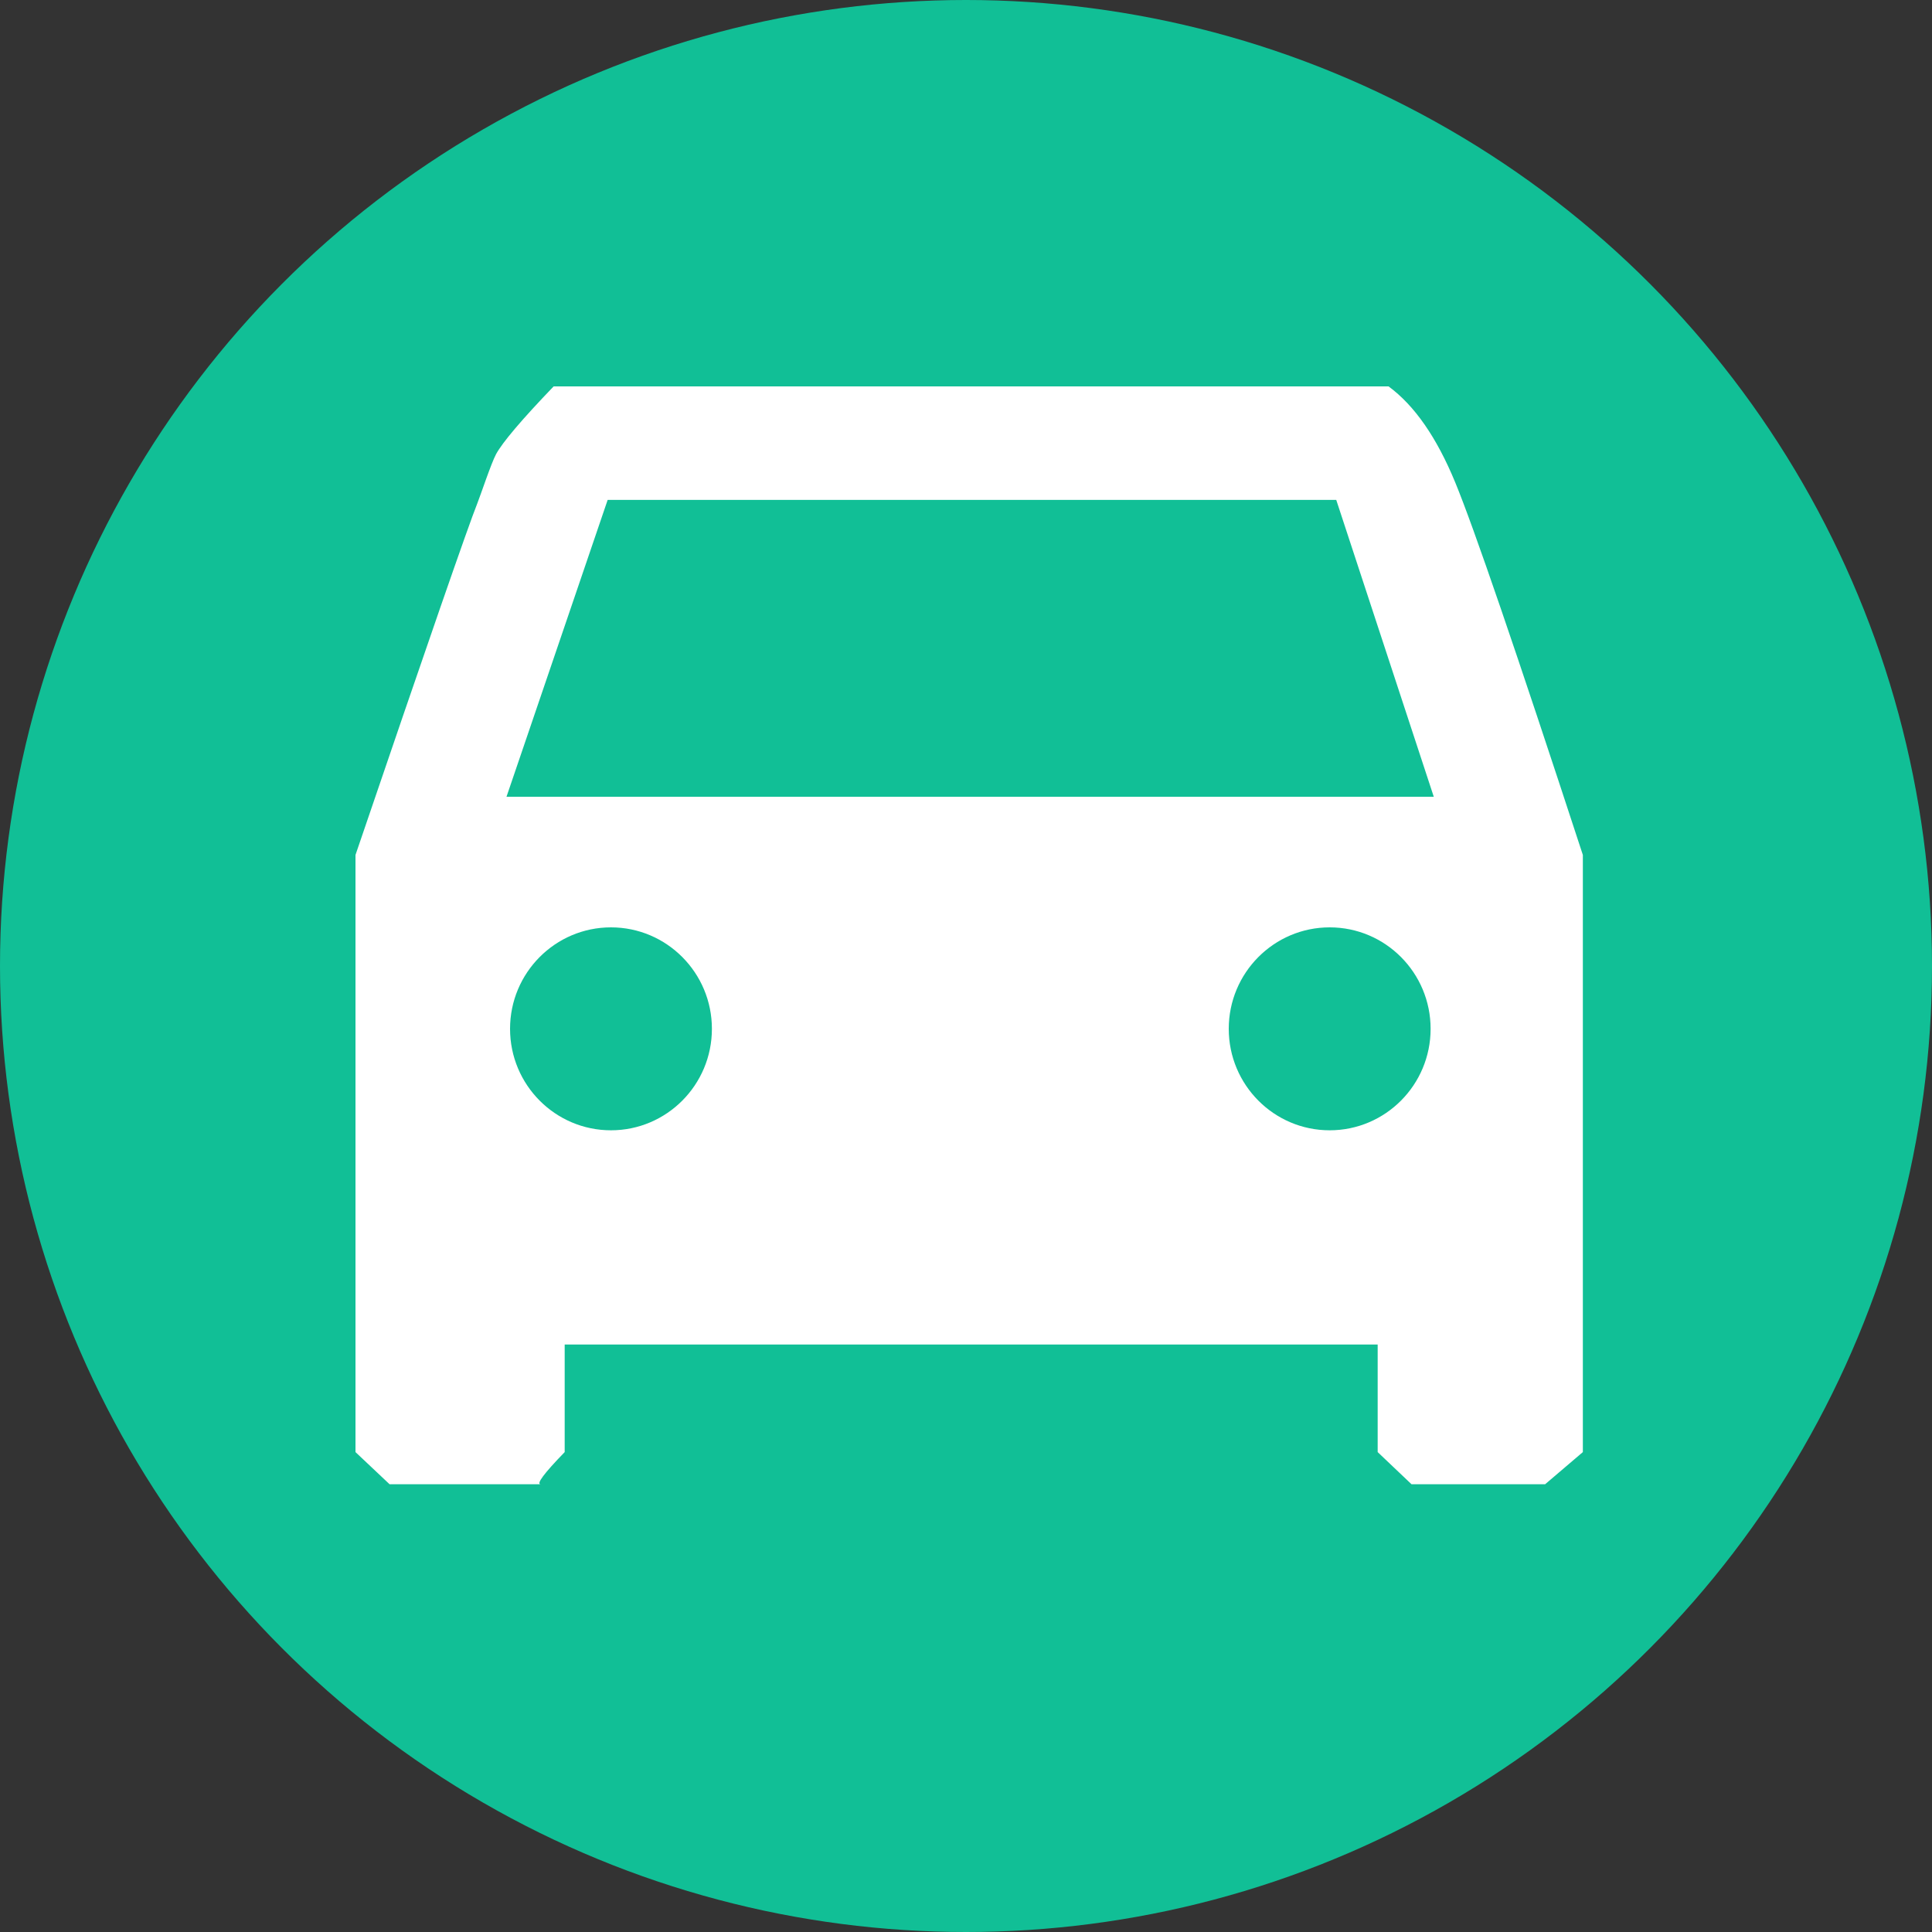 <?xml version="1.0" encoding="UTF-8"?>
<svg width="25px" height="25px" viewBox="0 0 25 25" version="1.1" xmlns="http://www.w3.org/2000/svg" xmlns:xlink="http://www.w3.org/1999/xlink">
    <rect x="0" y="0" width="25" height="25" fill="#333333" stroke="none"/>
    <!-- Generator: Sketch 50 (54983) - http://www.bohemiancoding.com/sketch -->
    <title>mileage-circled</title>
    <desc>Created with Sketch.</desc>
    <defs></defs>
    <g id="Page-1" stroke="none" stroke-width="1" fill="none" fill-rule="evenodd">
        <g id="mileage-circled">
            <circle id="Path" fill="#11BF96" cx="12.5" cy="12.5" r="12.5"></circle>
            <path d="M7.164,5 L17.968,5 C18.304,5.247 18.591,5.661 18.83,6.241 C19.069,6.82 19.62,8.428 20.482,11.063 L20.482,18.79 L19.994,19.206 L18.265,19.206 L17.827,18.79 L17.827,17.398 L7.307,17.398 L7.307,18.79 C7.038,19.067 6.935,19.206 6.997,19.206 C7.09,19.206 5.041,19.206 5.041,19.206 C5.041,19.206 4.894,19.067 4.6,18.79 L4.6,11.063 C5.533,8.325 6.058,6.809 6.176,6.515 C6.216,6.415 6.356,5.994 6.419,5.877 C6.502,5.724 6.75,5.431 7.164,5 Z M7.863,6.469 L6.554,10.31 L18.553,10.31 L17.291,6.469 L7.863,6.469 Z M7.906,14.626 C8.627,14.626 9.212,14.038 9.212,13.313 C9.212,12.588 8.627,12 7.906,12 C7.185,12 6.6,12.588 6.6,13.313 C6.6,14.038 7.185,14.626 7.906,14.626 Z M17.206,14.626 C17.927,14.626 18.512,14.038 18.512,13.313 C18.512,12.588 17.927,12 17.206,12 C16.485,12 15.9,12.588 15.9,13.313 C15.9,14.038 16.485,14.626 17.206,14.626 Z" id="car" fill="#FFFFFF"></path>
        </g>
    </g>
</svg>
